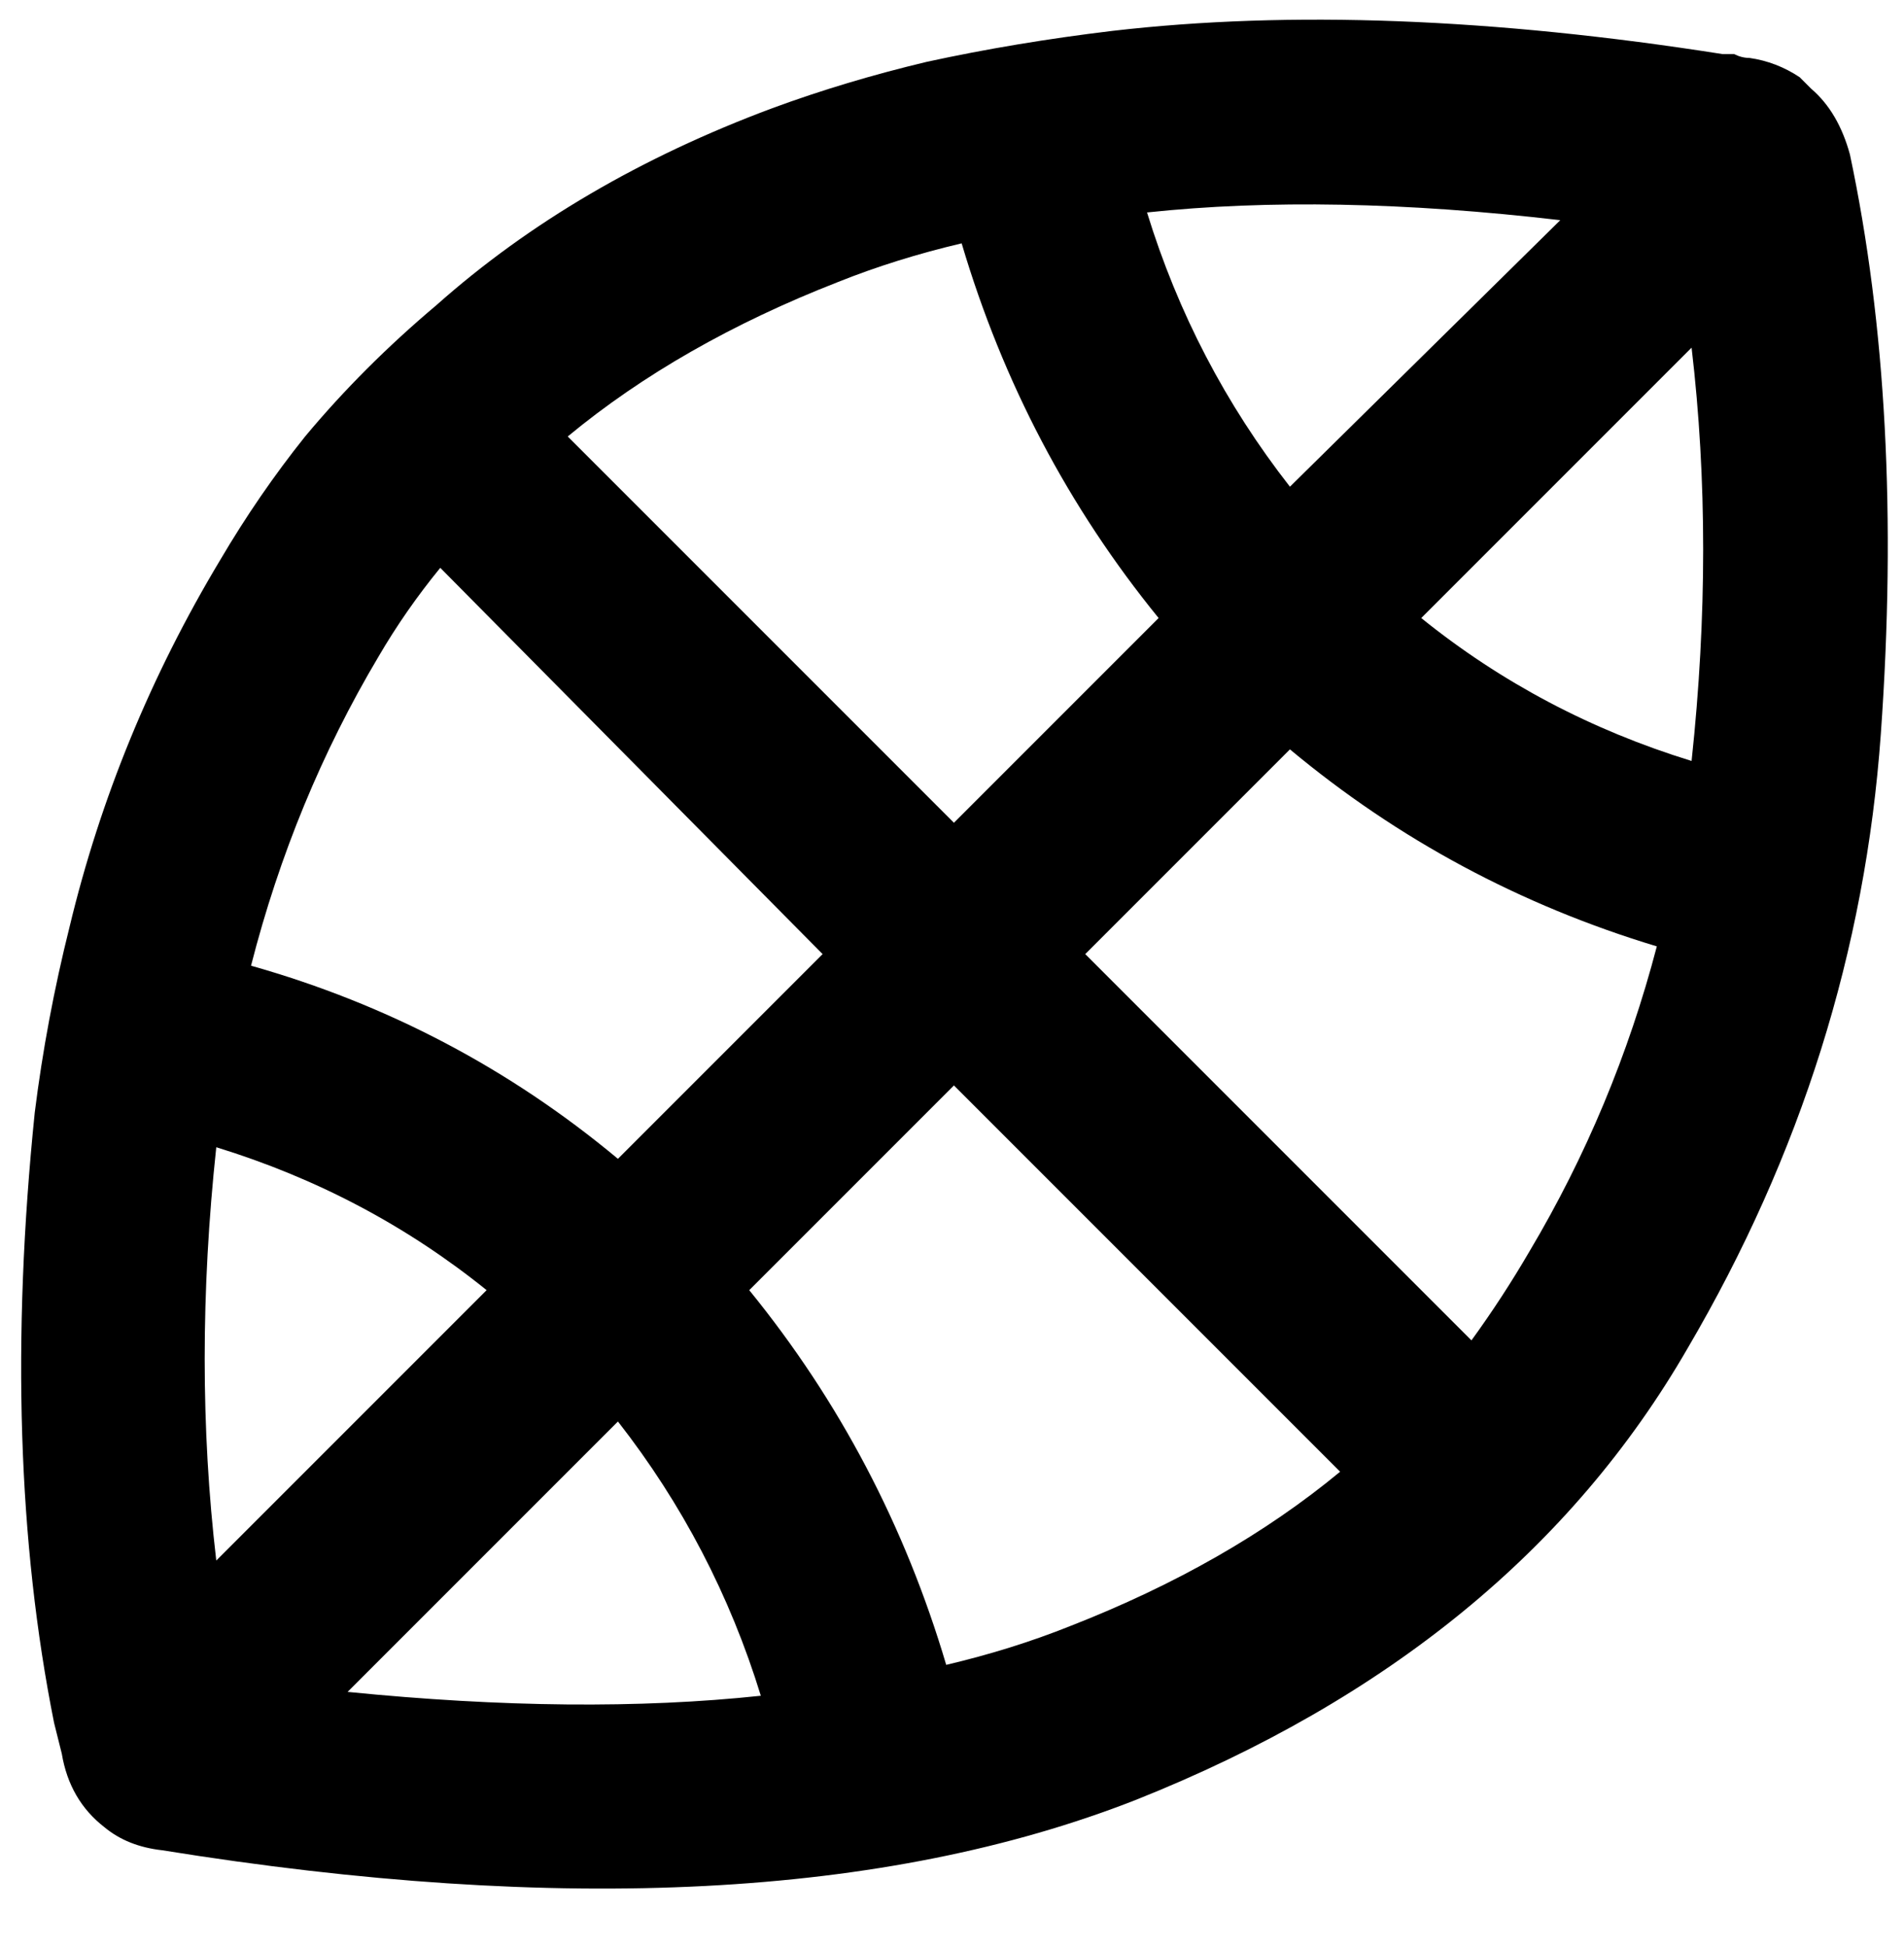<svg viewBox="0 0 493 504">
  <path
    d="M 438 90 Q 444 141 438 197 Q 399 185 368 160 L 438 90 L 438 90 Z M 429 245 Q 418 287 396 324 Q 389 336 381 347 L 281 247 L 334 194 Q 376 229 429 245 L 429 245 Z M 347 381 Q 318 405 277 421 Q 262 427 245 431 Q 229 377 194 334 L 247 281 L 347 381 L 347 381 Z M 197 439 Q 150 444 90 438 L 160 368 Q 185 400 197 439 L 197 439 Z M 14 446 L 14 446 Q 15 450 16 454 Q 18 466 27 473 Q 33 478 42 479 Q 197 504 294 466 Q 392 427 437 349 Q 481 274 487 190 Q 493 106 479 40 Q 476 29 469 23 Q 467 21 466 20 Q 466 20 466 20 Q 460 16 453 15 Q 451 15 449 14 Q 448 14 446 14 L 446 14 Q 357 0 288 8 Q 288 8 288 8 Q 263 11 240 16 Q 240 16 240 16 Q 240 16 240 16 Q 219 21 200 28 Q 149 47 113 79 L 113 79 Q 94 95 79 113 L 79 113 Q 67 128 57 145 Q 30 190 18 240 Q 18 240 18 240 Q 18 240 18 240 Q 12 264 9 288 Q 9 288 9 288 Q 9 288 9 288 Q 0 376 14 446 L 14 446 Z M 56 404 Q 50 353 56 297 Q 95 309 126 334 L 56 404 L 56 404 Z M 65 250 Q 76 207 98 170 Q 105 158 114 147 L 213 247 L 160 300 Q 118 265 65 250 L 65 250 Z M 147 113 Q 176 89 217 73 Q 232 67 249 63 Q 265 117 300 160 L 247 213 L 147 113 L 147 113 Z M 297 55 Q 344 50 404 57 L 334 126 Q 309 94 297 55 L 297 55 Z"
  />
</svg>